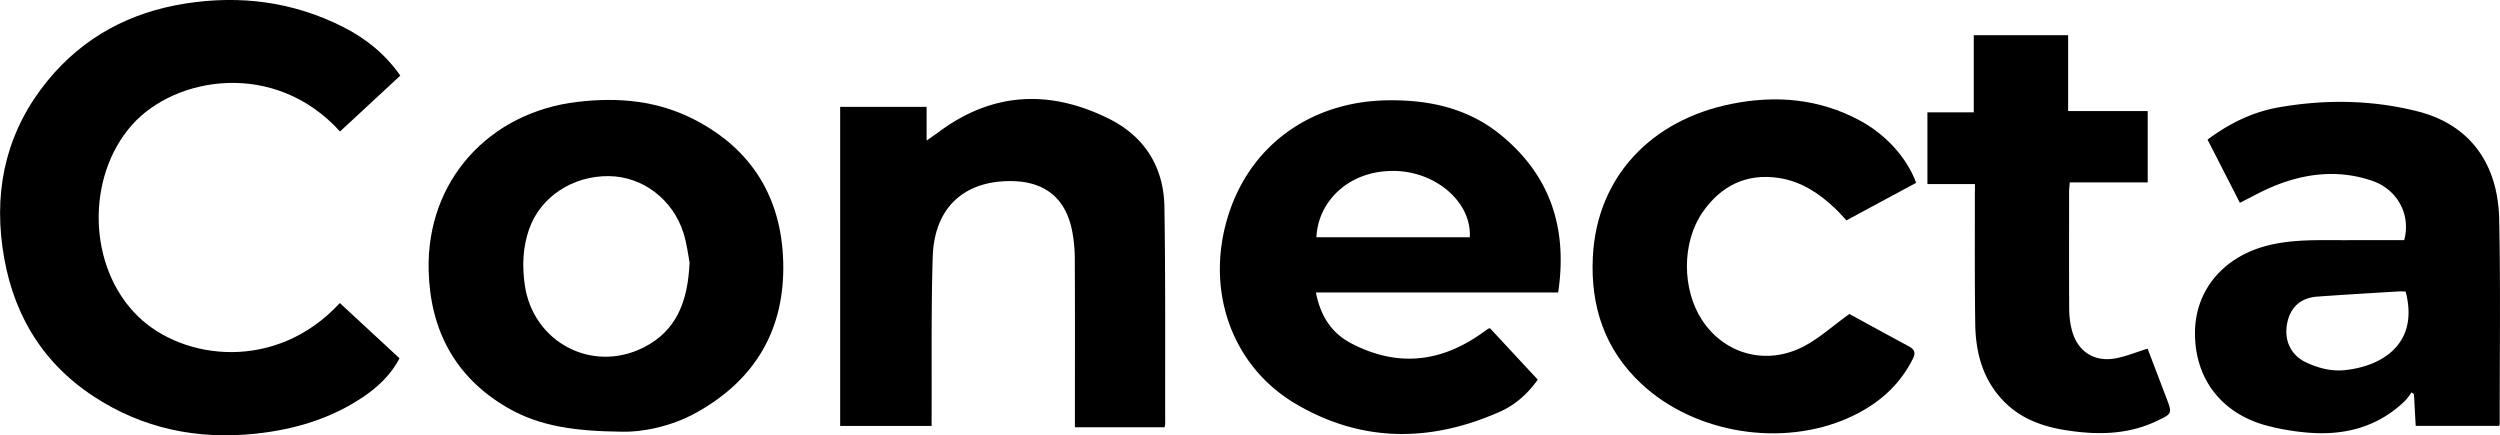 <svg id="Capa_1" data-name="Capa 1" xmlns="http://www.w3.org/2000/svg" viewBox="0 0 1558.29 271.33"><title>conecta-icon</title><path d="M351.7,276.23l-37.58,34.83c-40.74-44.9-102.79-34.32-129.62-4.13-28.9,32.52-27.72,88.7,3.62,119.3C216.5,453.94,274.56,460.84,314,418l37.22,34.45c-5.44,10.28-13.36,17.81-22.56,24-20.19,13.65-42.87,20.37-66.85,22.95-36.5,3.92-70.73-3.05-101.55-23.39-33.35-22-51.26-53.9-56.57-93-5.24-38.49,3.48-73.55,28.35-103.84,22.22-27.06,51.35-42.45,85.66-47.85S285,230.17,316.23,246C330.23,253.1,342.21,262.72,351.7,276.23Z" transform="translate(-102.18 -229.11)"/><path d="M1073.41,411.4h-151c2.8,14.42,9.51,25.19,22.05,31.74,27.36,14.3,53.8,12.35,79.25-4.87,2.07-1.4,4.09-2.87,6.13-4.3a5.33,5.33,0,0,1,1.12-.23l29.73,32c-6.22,8.81-14,15.71-23.45,19.94-43.17,19.19-86.16,19.48-127.37-4.82s-57.26-73.39-41.16-120.32c14.43-42.07,51.54-68.05,97.74-68.89,26.11-.48,50.53,4.72,71.12,21.5C1068.66,338.48,1079.35,371.58,1073.41,411.4ZM1018.31,377c1.28-21.93-21.31-41.2-47.48-41.35-28.2-.17-47.17,19.21-48.09,41.35Z" transform="translate(-102.18 -229.11)"/><path d="M490,498.2c-29.7-.32-51.56-3.45-71.28-14.83-32.92-19-48.47-48.58-49.36-85.84C368,341.82,407,299,462.33,292.59c25.62-3,50-.67,72.8,11.13,35.71,18.44,54.1,48.58,55.24,88.46,1.2,41.85-17.15,73.43-53.73,93.9C520,495.4,501.65,498.51,490,498.2ZM532,392.74c-.86-4.33-1.63-11.51-3.75-18.27-6.64-21.11-25.44-35.28-46.35-35.58-22.72-.32-42.82,12.88-49.9,33-4,11.38-4.42,23.09-2.69,35,5.15,35.53,41.91,55,74,38.81C523.79,435.41,530.94,417.17,532,392.74Z" transform="translate(-102.18 -229.11)"/><path d="M1600.75,378.79c4.32-15.63-4.1-31.61-20-37-21-7.16-41.72-4.76-61.87,3.6-6.88,2.86-13.41,6.58-20.54,10.13q-9.84-19.22-20.17-39.39c13.31-9.93,27.74-17.1,43.8-20,29-5.17,58.13-4.87,86.75,2.29,32.17,8,50.51,31.78,51.25,67.54.88,42.44.28,84.92.31,127.38a5.49,5.49,0,0,1-.35,1.23h-52c-.36-6.49-.73-13.16-1.09-19.82l-1.59-1.06a36.85,36.85,0,0,1-3.7,5c-18.1,17.63-40.22,22.5-64.51,19.73a145.68,145.68,0,0,1-23-4.3c-28.07-7.94-44.3-30.05-43.67-58.78.56-25.95,18.22-46.58,45.83-53.34,16.36-4,33.08-3.1,49.72-3.19C1577.54,378.74,1589.17,378.79,1600.75,378.79Zm.86,32c-1.49,0-3.12-.09-4.73,0-16.77,1-33.54,2-50.3,3.2-10.42.74-16.88,6.71-18.81,16.83-2,10.48,2.39,19.72,11.66,24.09,7.64,3.6,15.74,5.77,24.19,4.92C1586.69,457.5,1610.34,443.57,1601.61,410.75Z" transform="translate(-102.18 -229.11)"/><path d="M828.1,495.44H772.19v-6.1c0-32.82.09-65.64-.07-98.46A94.4,94.4,0,0,0,770.45,373c-4-20.26-16.86-30.68-37.47-31-30-.44-48.52,16.64-49.43,47.39-1,32.79-.52,65.62-.68,98.43,0,2.15,0,4.29,0,6.8h-57V295.73h53.88v21c3.34-2.37,5.74-4,8.08-5.73,33.65-24.8,69.31-26,105.83-7.74,22,11,33.91,30.06,34.31,54.68.73,45.11.4,90.24.49,135.37A14.12,14.12,0,0,1,828.1,495.44Z" transform="translate(-102.18 -229.11)"/><path d="M1254.91,424.81c11.57,6.32,24.24,13.31,37,20.14,3.58,1.92,4.57,3.88,2.57,7.86-8.63,17.18-22.37,28.73-39.56,36.51-41.73,18.89-96.43,10.12-129.74-21.07-22.78-21.33-31.67-48.27-30.16-78.94,2.45-49.86,36.29-85.35,86.27-95.41,27.79-5.59,54.69-3.33,80,10.24,16.41,8.78,29.53,23.33,35.26,38.93l-43.46,23.39c-2.33-2.47-4.59-5.09-7.09-7.46-10-9.47-21.23-16.85-35-18.95-20.15-3.07-36,4.78-47.42,21.13-13.26,19-13.08,48.38-.35,67.64,14,21.2,40.09,28.36,63.35,16.15C1236.42,439.8,1244.91,432,1254.91,424.81Z" transform="translate(-102.18 -229.11)"/><path d="M1333.19,343.83h-29.62v-44.7h28.89V251.06h58.82v47.29h49.6v44.46h-48.61c-.16,2.36-.38,4.11-.39,5.86,0,24.33-.09,48.66.06,73a54.37,54.37,0,0,0,1.57,12.84c3.44,13.83,14.33,20.76,28.3,17.78,6.27-1.33,12.31-3.77,19-5.88,3.8,10,7.75,20.3,11.68,30.66,3.75,9.85,3.75,9.86-6,14.47-18.06,8.58-37,8.77-56.23,5.79-15-2.32-28.75-7.28-39.48-18.5-12.72-13.3-17.13-29.89-17.4-47.65-.4-27.14-.2-54.3-.25-81.46C1333.19,347.92,1333.19,346.13,1333.19,343.83Z" transform="translate(-102.18 -229.11)"/></svg>